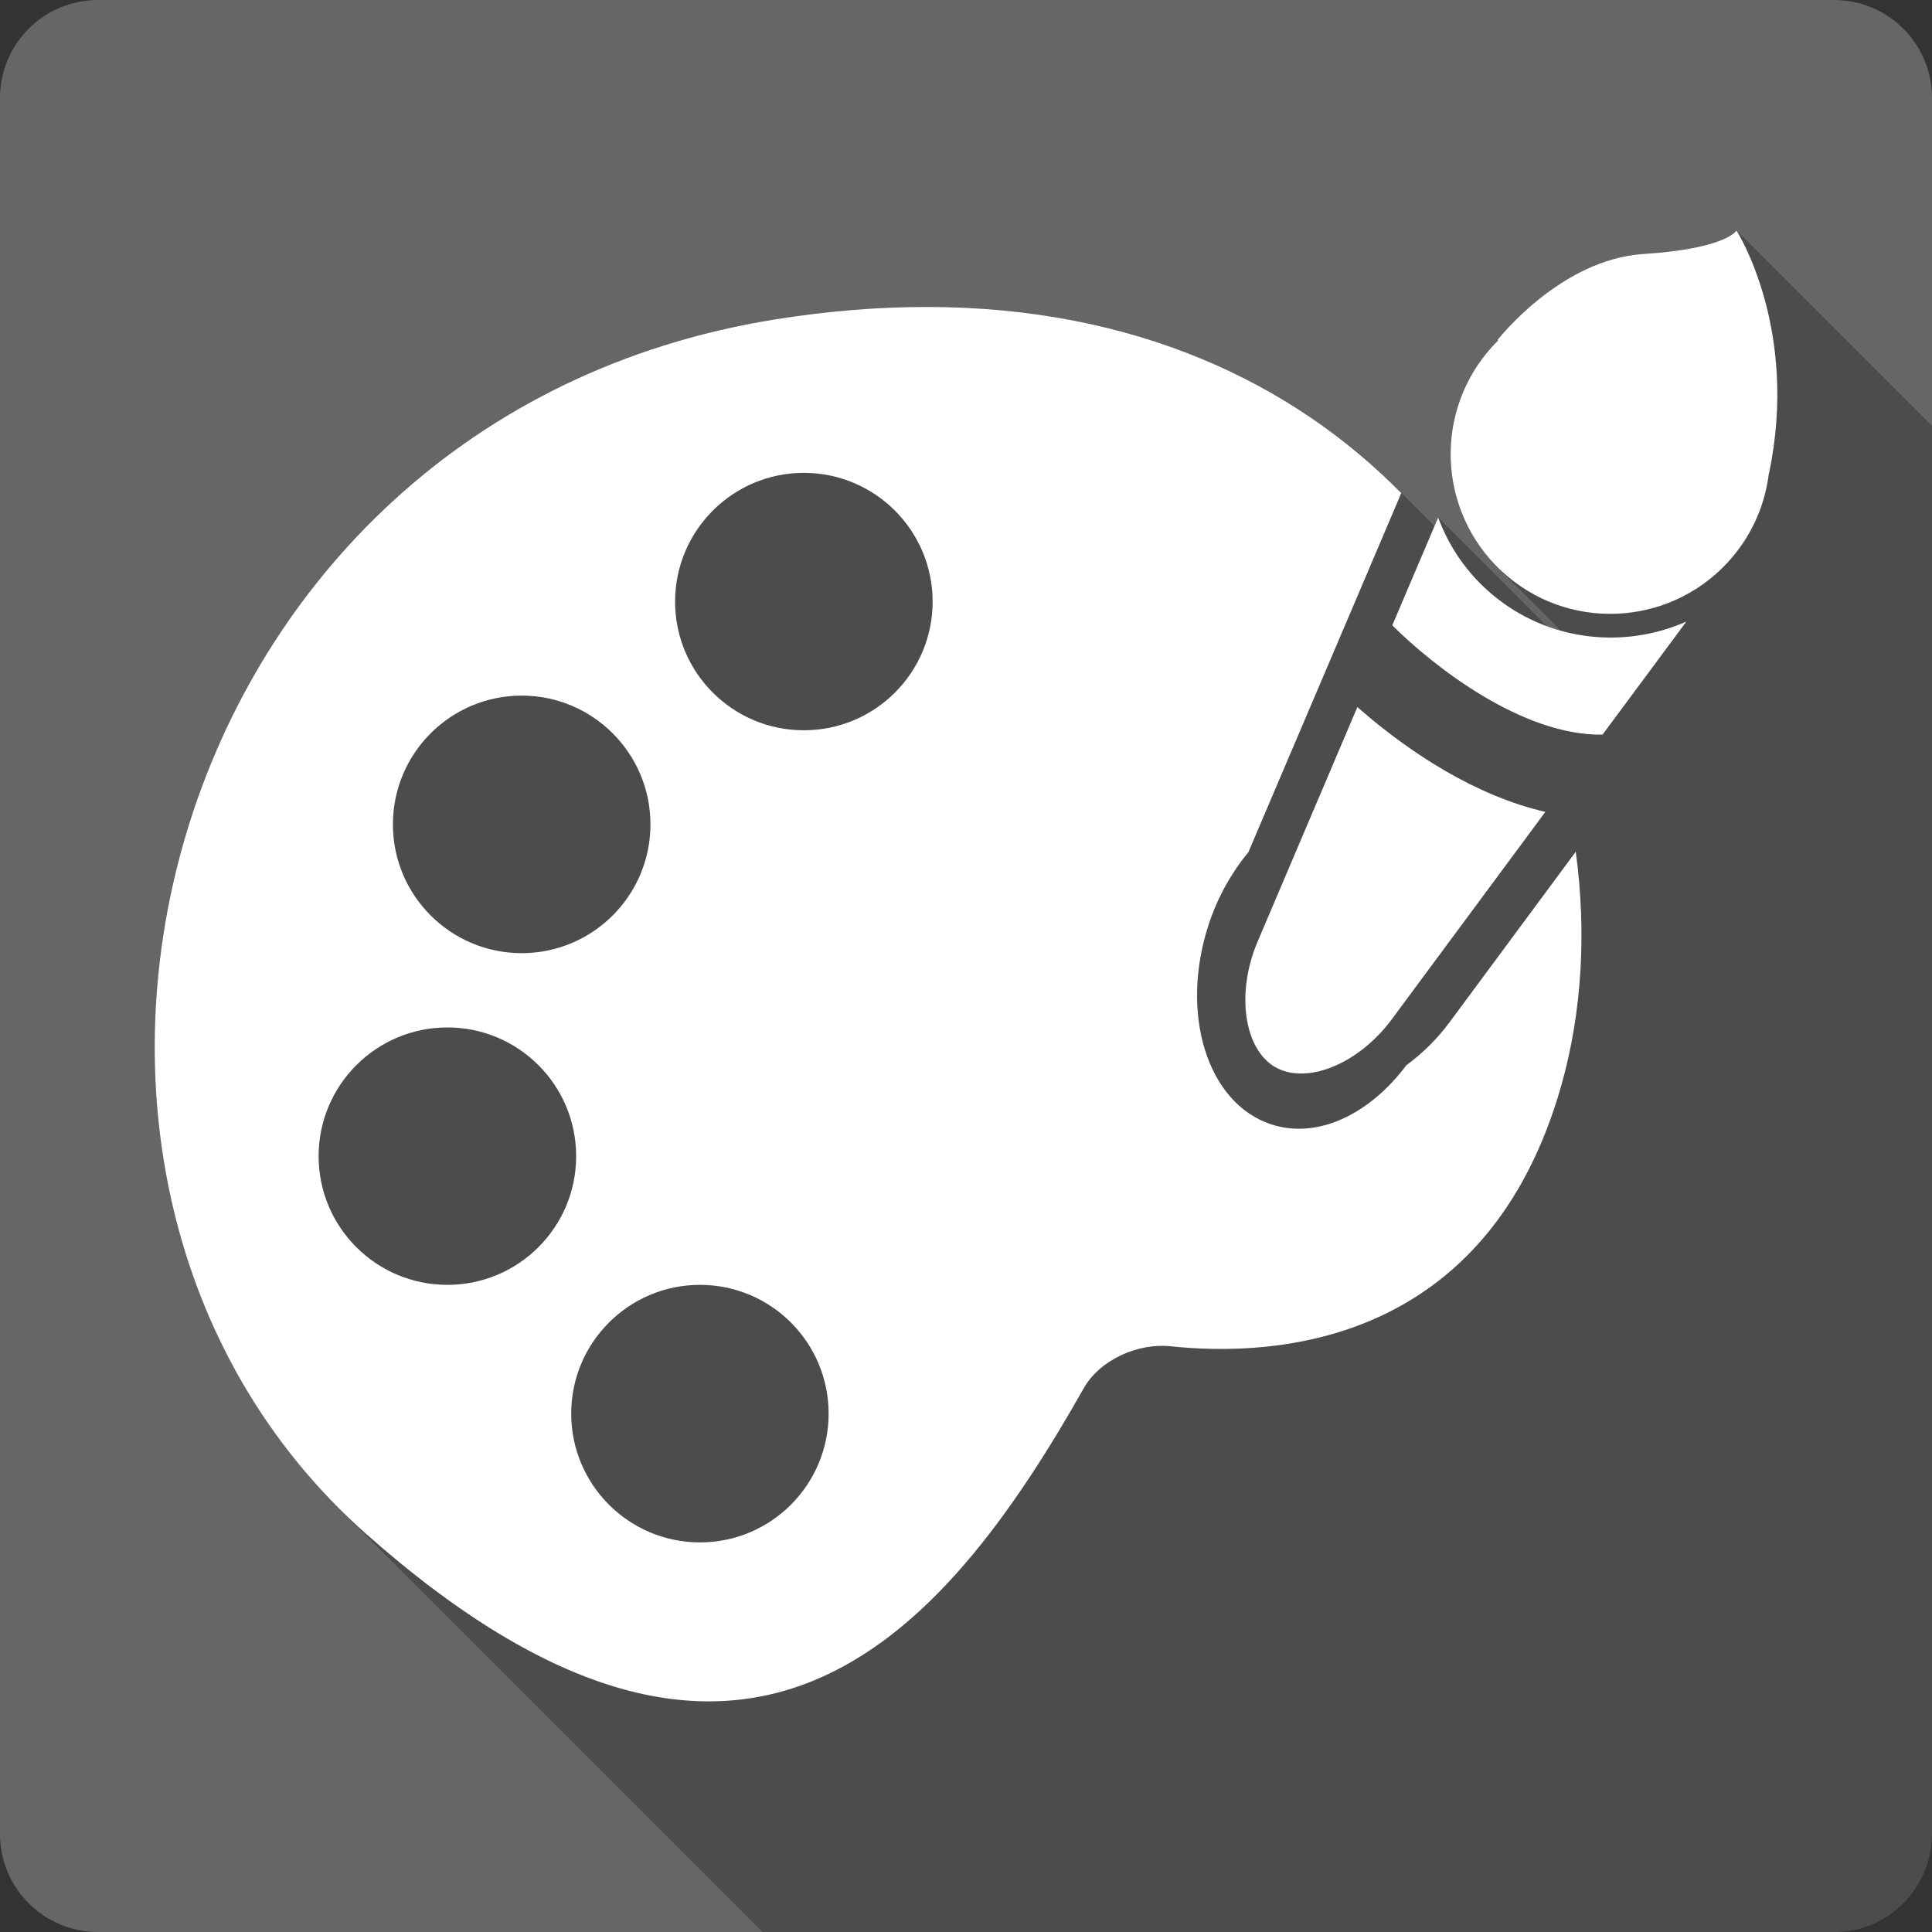 <?xml version="1.0" encoding="UTF-8" standalone="no"?>
<!-- Created with Inkscape (http://www.inkscape.org/) -->

<svg
   xmlns:dc="http://purl.org/dc/elements/1.1/"
   xmlns:cc="http://creativecommons.org/ns#"
   xmlns:rdf="http://www.w3.org/1999/02/22-rdf-syntax-ns#"
   xmlns:svg="http://www.w3.org/2000/svg"
   xmlns="http://www.w3.org/2000/svg"
   xmlns:inkscape="http://www.inkscape.org/namespaces/inkscape"
   version="1.1"
   width="100%"
   height="100%"
   viewBox="0 0 512 512"
   id="svg2">
  <rect x="0" y="0" width="512" height="512" fill="#333333" stroke="none"/>
  <defs
     id="defs8">
    <clipPath
       id="clipPath5540">
      <path
         d="M 26,0 C 11.603,0 0,11.603 0,26 l 0,460 c 0,14.397 11.603,26 26,26 l 460,0 c 14.397,0 26,-11.603 26,-26 L 512,26 C 512,11.603 500.397,0 486,0 L 26,0 z"
         inkscape:connector-curvature="0"
         id="path5542"
         style="fill:#666666;fill-opacity:1;stroke:none" />
    </clipPath>
  </defs>
  <path
     d="M 26,0 C 11.603,0 0,11.603 0,26 l 0,460 c 0,14.397 11.603,26 26,26 l 460,0 c 14.397,0 26,-11.603 26,-26 L 512,26 C 512,11.603 500.397,0 486,0 L 26,0 z"
     inkscape:connector-curvature="0"
     id="rect2986"
     style="fill:#666666;fill-opacity:1;stroke:none" />
  <g
     clip-path="url(#clipPath5540)"
     id="g5244"
     style="opacity:0.25;fill:#000000">
    <path
       d="m 460.188,61.094 c 0,0 -2.595,4.792 -24.688,6.219 l 353.553,353.553 c 22.093,-1.427 24.688,-6.219 24.688,-6.219 z"
       inkscape:connector-curvature="0"
       id="path5246"
       style="fill:#000000" />
    <path
       d="M 435.5,67.312 C 413.416,68.739 396.844,90.125 396.844,90.125 l 353.553,353.553 c 0,0 16.572,-21.386 38.656,-22.812 z"
       inkscape:connector-curvature="0"
       id="path5248"
       style="fill:#000000" />
    <path
       d="m 396.844,90.125 0.188,0.094 353.553,353.553 -0.188,-0.094 z"
       inkscape:connector-curvature="0"
       id="path5250"
       style="fill:#000000" />
    <path
       d="m 397.031,90.219 c -0.928,0.91 -1.83,1.882 -2.688,2.906 l 353.553,353.553 c 0.858,-1.024 1.76,-1.996 2.688,-2.906 z"
       inkscape:connector-curvature="0"
       id="path5252"
       style="fill:#000000" />
    <path
       d="m 394.344,93.125 c -14.218,16.951 -12.9,41.77 2.455,57.124 L 750.352,503.803 c -15.354,-15.354 -16.672,-40.174 -2.455,-57.124 z"
       inkscape:connector-curvature="0"
       id="path5254"
       style="fill:#000000" />
    <path
       d="m 396.798,150.249 c 0.876,0.876 1.797,1.721 2.764,2.532 l 353.553,353.553 c -0.967,-0.811 -1.888,-1.656 -2.764,-2.532 z"
       inkscape:connector-curvature="0"
       id="path5256"
       style="fill:#000000" />
    <path
       d="m 399.562,152.781 c 17.917,15.029 44.596,12.667 59.625,-5.25 l 353.553,353.553 c -15.029,17.917 -41.708,20.279 -59.625,5.25 z"
       inkscape:connector-curvature="0"
       id="path5258"
       style="fill:#000000" />
    <path
       d="m 459.188,147.531 c 5.444,-6.486 8.591,-14.135 9.562,-21.969 l 353.553,353.553 c -0.972,7.834 -4.118,15.483 -9.562,21.969 z"
       inkscape:connector-curvature="0"
       id="path5260"
       style="fill:#000000" />
    <path
       d="m 468.75,125.562 0.031,0 353.553,353.553 -0.031,0 z"
       inkscape:connector-curvature="0"
       id="path5262"
       style="fill:#000000" />
    <path
       d="M 468.781,125.562 C 476.913,87.076 460.188,61.094 460.188,61.094 l 353.553,353.553 c 0,0 16.725,25.982 8.594,64.469 z"
       inkscape:connector-curvature="0"
       id="path5264"
       style="fill:#000000" />
    <path
       d="m 245.656,81.344 c -12.672,-0.009 -26.035,1.038 -40.094,3.281 l 353.553,353.553 c 14.058,-2.244 27.421,-3.29 40.094,-3.281 z"
       inkscape:connector-curvature="0"
       id="path5266"
       style="fill:#000000" />
    <path
       d="M 205.562,84.625 C 44.961,110.249 -7.183,302.716 89.825,399.724 L 443.378,753.277 C 346.37,656.269 398.515,463.803 559.116,438.178 z"
       inkscape:connector-curvature="0"
       id="path5268"
       style="fill:#000000" />
    <path
       d="m 89.825,399.724 c 2.336,2.336 4.759,4.617 7.269,6.839 l 353.553,353.553 c -2.51,-2.222 -4.933,-4.503 -7.269,-6.839 z"
       inkscape:connector-curvature="0"
       id="path5270"
       style="fill:#000000" />
    <path
       d="m 97.094,406.562 c 99.881,88.405 152.268,28.203 190.125,-38.688 l 353.553,353.553 c -37.857,66.891 -90.244,127.093 -190.125,38.688 z"
       inkscape:connector-curvature="0"
       id="path5272"
       style="fill:#000000" />
    <path
       d="m 287.219,367.875 c 4.28,-7.571 14.415,-12.013 23.062,-11.094 l 353.553,353.553 c -8.648,-0.919 -18.782,3.522 -23.062,11.094 z"
       inkscape:connector-curvature="0"
       id="path5274"
       style="fill:#000000" />
    <path
       d="m 310.281,356.781 c 27.537,2.924 83.955,-0.153 103.5,-69.188 l 353.553,353.553 c -19.545,69.035 -75.963,72.111 -103.5,69.188 z"
       inkscape:connector-curvature="0"
       id="path5276"
       style="fill:#000000" />
    <path
       d="m 413.781,287.594 c 5.471,-19.344 6.701,-40.588 3.812,-61.875 l 353.553,353.553 c 2.888,21.287 1.658,42.531 -3.812,61.875 z"
       inkscape:connector-curvature="0"
       id="path5278"
       style="fill:#000000" />
    <path
       d="M 417.594,225.719 384.125,270.938 737.678,624.491 771.147,579.272 z"
       inkscape:connector-curvature="0"
       id="path5280"
       style="fill:#000000" />
    <path
       d="m 384.125,270.938 c -3.314,4.473 -7.234,8.29 -11.438,11.375 l 353.553,353.553 c 4.204,-3.085 8.123,-6.902 11.438,-11.375 z"
       inkscape:connector-curvature="0"
       id="path5282"
       style="fill:#000000" />
    <path
       d="m 372.688,282.312 c -9.681,12.954 -23.518,19.683 -35.781,15.656 l 353.553,353.553 c 12.263,4.026 26.1,-2.702 35.781,-15.656 z"
       inkscape:connector-curvature="0"
       id="path5284"
       style="fill:#000000" />
    <path
       d="m 336.906,297.969 c -3.664,-1.2 -6.883,-3.25 -9.599,-5.966 l 353.553,353.553 c 2.716,2.716 5.934,4.766 9.599,5.966 z"
       inkscape:connector-curvature="0"
       id="path5286"
       style="fill:#000000" />
    <path
       d="M 327.308,292.003 C 317.465,282.16 314.227,263.571 320.312,245 l 353.553,353.553 c -6.085,18.571 -2.848,37.16 6.995,47.003 z"
       inkscape:connector-curvature="0"
       id="path5288"
       style="fill:#000000" />
    <path
       d="m 320.312,245 c 2.442,-7.449 6.155,-13.866 10.531,-19.188 l 353.553,353.553 c -4.377,5.322 -8.089,11.739 -10.531,19.188 z"
       inkscape:connector-curvature="0"
       id="path5290"
       style="fill:#000000" />
    <path
       d="m 330.844,225.812 28.688,-67.344 353.553,353.553 -28.688,67.344 z"
       inkscape:connector-curvature="0"
       id="path5292"
       style="fill:#000000" />
    <path
       d="m 359.531,158.469 11.812,-27.781 353.553,353.553 -11.812,27.781 z"
       inkscape:connector-curvature="0"
       id="path5294"
       style="fill:#000000" />
    <path
       d="m 371.344,130.688 c -0.293,-0.298 -0.587,-0.594 -0.883,-0.89 l 353.553,353.553 c 0.296,0.296 0.59,0.592 0.883,0.89 z"
       inkscape:connector-curvature="0"
       id="path5296"
       style="fill:#000000" />
    <path
       d="M 370.461,129.797 C 341.611,100.948 300.013,81.38 245.656,81.344 l 353.553,353.553 c 54.357,0.037 95.955,19.604 124.804,48.454 z"
       inkscape:connector-curvature="0"
       id="path5298"
       style="fill:#000000" />
    <path
       d="m 213.031,125.312 c 18.836,0 34.125,15.289 34.125,34.125 l 353.553,353.553 c 0,-18.836 -15.289,-34.125 -34.125,-34.125 z"
       inkscape:connector-curvature="0"
       id="path5300"
       style="fill:#000000" />
    <path
       d="m 247.156,159.438 c 0,18.845 -15.28,34.094 -34.125,34.094 l 353.553,353.553 c 18.845,0 34.125,-15.249 34.125,-34.094 z"
       inkscape:connector-curvature="0"
       id="path5302"
       style="fill:#000000" />
    <path
       d="m 213.031,193.531 c -9.43,0 -17.968,-3.818 -24.145,-9.995 l 353.553,353.553 c 6.177,6.177 14.714,9.995 24.145,9.995 z"
       inkscape:connector-curvature="0"
       id="path5304"
       style="fill:#000000" />
    <path
       d="m 188.886,183.536 c -6.167,-6.167 -9.98,-14.684 -9.98,-24.098 l 353.553,353.553 c 0,9.415 3.814,17.932 9.98,24.098 z"
       inkscape:connector-curvature="0"
       id="path5306"
       style="fill:#000000" />
    <path
       d="m 178.906,159.438 c 0,-18.836 15.28,-34.125 34.125,-34.125 l 353.553,353.553 c -18.845,0 -34.125,15.289 -34.125,34.125 z"
       inkscape:connector-curvature="0"
       id="path5308"
       style="fill:#000000" />
    <path
       d="m 381.125,137.156 -12.156,28.562 353.553,353.553 12.156,-28.562 z"
       inkscape:connector-curvature="0"
       id="path5310"
       style="fill:#000000" />
    <path
       d="m 368.969,165.719 c 10.731,10.687 34.274,29.275 55.719,28.969 l 353.553,353.553 c -21.445,0.306 -44.988,-18.281 -55.719,-28.969 z"
       inkscape:connector-curvature="0"
       id="path5312"
       style="fill:#000000" />
    <path
       d="m 424.688,194.688 22.219,-29.969 353.553,353.553 -22.219,29.969 z"
       inkscape:connector-curvature="0"
       id="path5314"
       style="fill:#000000" />
    <path
       d="m 446.906,164.719 c -16.578,7.353 -36.636,5.264 -51.438,-7.156 l 353.553,353.553 c 14.801,12.421 34.859,14.509 51.438,7.156 z"
       inkscape:connector-curvature="0"
       id="path5316"
       style="fill:#000000" />
    <path
       d="m 395.469,157.562 c -1.09,-0.916 -2.13,-1.869 -3.118,-2.858 l 353.553,353.553 c 0.988,0.988 2.028,1.942 3.118,2.858 z"
       inkscape:connector-curvature="0"
       id="path5318"
       style="fill:#000000" />
    <path
       d="m 392.351,154.705 c -5.096,-5.096 -8.836,-11.112 -11.226,-17.549 l 353.553,353.553 c 2.39,6.437 6.129,12.452 11.226,17.549 z"
       inkscape:connector-curvature="0"
       id="path5320"
       style="fill:#000000" />
    <path
       d="m 138.25,184.344 c 9.422,0 17.952,3.821 24.127,9.997 L 515.931,547.894 c -6.175,-6.175 -14.706,-9.997 -24.127,-9.997 z"
       inkscape:connector-curvature="0"
       id="path5322"
       style="fill:#000000" />
    <path
       d="m 162.377,194.34 c 6.177,6.177 9.998,14.709 9.998,24.128 l 353.553,353.553 c 0,-9.419 -3.821,-17.951 -9.998,-24.128 z"
       inkscape:connector-curvature="0"
       id="path5324"
       style="fill:#000000" />
    <path
       d="m 172.375,218.469 c 0,18.845 -15.28,34.125 -34.125,34.125 l 353.553,353.553 c 18.845,0 34.125,-15.28 34.125,-34.125 z"
       inkscape:connector-curvature="0"
       id="path5326"
       style="fill:#000000" />
    <path
       d="m 138.25,252.594 c -9.919,0 -18.849,-4.233 -25.085,-10.99 l 353.553,353.553 c 6.235,6.757 15.166,10.99 25.085,10.99 z"
       inkscape:connector-curvature="0"
       id="path5328"
       style="fill:#000000" />
    <path
       d="m 113.165,241.604 c -5.612,-6.082 -9.04,-14.208 -9.04,-23.135 l 353.553,353.553 c 0,8.927 3.428,17.053 9.04,23.135 z"
       inkscape:connector-curvature="0"
       id="path5330"
       style="fill:#000000" />
    <path
       d="m 104.125,218.469 c 0,-18.836 15.28,-34.125 34.125,-34.125 l 353.553,353.553 c -18.845,0 -34.125,15.289 -34.125,34.125 z"
       inkscape:connector-curvature="0"
       id="path5332"
       style="fill:#000000" />
    <path
       d="m 359.719,187.375 -26.438,62.156 353.553,353.553 26.438,-62.156 z"
       inkscape:connector-curvature="0"
       id="path5334"
       style="fill:#000000" />
    <path
       d="m 333.281,249.531 c -5.117,12.017 -4.032,25.152 2.127,31.311 l 353.553,353.553 c -6.159,-6.159 -7.244,-19.293 -2.127,-31.311 z"
       inkscape:connector-curvature="0"
       id="path5336"
       style="fill:#000000" />
    <path
       d="m 335.408,280.842 c 0.757,0.757 1.59,1.408 2.498,1.939 l 353.553,353.553 c -0.908,-0.531 -1.741,-1.183 -2.498,-1.939 z"
       inkscape:connector-curvature="0"
       id="path5338"
       style="fill:#000000" />
    <path
       d="m 337.906,282.781 0.031,0 353.553,353.553 -0.031,0 z"
       inkscape:connector-curvature="0"
       id="path5340"
       style="fill:#000000" />
    <path
       d="m 337.938,282.781 c 8.327,4.815 22.139,-0.829 30.875,-12.625 l 353.553,353.553 c -8.736,11.796 -22.548,17.44 -30.875,12.625 z"
       inkscape:connector-curvature="0"
       id="path5342"
       style="fill:#000000" />
    <path
       d="m 368.812,270.156 40.719,-55 353.553,353.553 -40.719,55 z"
       inkscape:connector-curvature="0"
       id="path5344"
       style="fill:#000000" />
    <path
       d="M 409.531,215.156 C 390.563,210.797 373.566,199.057 362.625,189.875 l 353.553,353.553 c 10.941,9.182 27.938,20.922 46.906,25.281 z"
       inkscape:connector-curvature="0"
       id="path5346"
       style="fill:#000000" />
    <path
       d="m 362.625,189.875 c -1.015,-0.858 -1.996,-1.695 -2.906,-2.5 l 353.553,353.553 c 0.91,0.805 1.891,1.642 2.906,2.5 z"
       inkscape:connector-curvature="0"
       id="path5348"
       style="fill:#000000" />
    <path
       d="m 118.562,272.281 c 9.423,0 17.954,3.82 24.129,9.996 l 353.553,353.553 c -6.176,-6.176 -14.707,-9.996 -24.129,-9.996 z"
       inkscape:connector-curvature="0"
       id="path5350"
       style="fill:#000000" />
    <path
       d="m 142.692,282.277 c 6.176,6.176 9.996,14.707 9.996,24.129 l 353.553,353.553 c 0,-9.423 -3.82,-17.954 -9.996,-24.129 z"
       inkscape:connector-curvature="0"
       id="path5352"
       style="fill:#000000" />
    <path
       d="m 152.688,306.406 c 0,18.836 -15.28,34.094 -34.125,34.094 l 353.553,353.553 c 18.845,0 34.125,-15.257 34.125,-34.094 z"
       inkscape:connector-curvature="0"
       id="path5354"
       style="fill:#000000" />
    <path
       d="m 118.562,340.5 c -9.426,0 -17.964,-3.821 -24.142,-9.999 L 447.974,684.055 c 6.178,6.178 14.715,9.999 24.142,9.999 z"
       inkscape:connector-curvature="0"
       id="path5356"
       style="fill:#000000" />
    <path
       d="M 94.421,330.501 C 88.253,324.334 84.438,315.817 84.438,306.406 l 353.553,353.553 c 0,9.41 3.816,17.928 9.983,24.095 z"
       inkscape:connector-curvature="0"
       id="path5358"
       style="fill:#000000" />
    <path
       d="m 84.438,306.406 c 0,-18.836 15.28,-34.125 34.125,-34.125 l 353.553,353.553 c -18.845,0 -34.125,15.289 -34.125,34.125 z"
       inkscape:connector-curvature="0"
       id="path5360"
       style="fill:#000000" />
    <path
       d="m 185.5,340.5 c 9.415,0 17.932,3.814 24.098,9.98 l 353.553,353.553 c -6.167,-6.167 -14.684,-9.98 -24.098,-9.98 z"
       inkscape:connector-curvature="0"
       id="path5362"
       style="fill:#000000" />
    <path
       d="m 209.598,350.48 c 6.177,6.177 9.995,14.714 9.995,24.145 l 353.553,353.553 c 0,-9.43 -3.818,-17.968 -9.995,-24.145 z"
       inkscape:connector-curvature="0"
       id="path5364"
       style="fill:#000000" />
    <path
       d="m 219.594,374.625 c 0,18.836 -15.249,34.125 -34.094,34.125 l 353.553,353.553 c 18.845,0 34.094,-15.289 34.094,-34.125 z"
       inkscape:connector-curvature="0"
       id="path5366"
       style="fill:#000000" />
    <path
       d="m 185.5,408.75 c -9.422,0 -17.952,-3.821 -24.127,-9.997 l 353.553,353.553 c 6.175,6.175 14.706,9.997 24.127,9.997 z"
       inkscape:connector-curvature="0"
       id="path5368"
       style="fill:#000000" />
    <path
       d="m 161.373,398.753 c -6.177,-6.177 -9.998,-14.709 -9.998,-24.128 l 353.553,353.553 c 0,9.419 3.821,17.951 9.998,24.128 z"
       inkscape:connector-curvature="0"
       id="path5370"
       style="fill:#000000" />
    <path
       d="m 151.375,374.625 c 0,-18.845 15.28,-34.125 34.125,-34.125 l 353.553,353.553 c -18.845,0 -34.125,15.28 -34.125,34.125 z"
       inkscape:connector-curvature="0"
       id="path5372"
       style="fill:#000000" />
  </g>
  <path
     d="m 460.188,61.094 c 0,0 -2.595,4.792 -24.688,6.219 -22.084,1.427 -38.656,22.812 -38.656,22.812 l 0.188,0.094 c -0.928,0.91 -1.83,1.882 -2.688,2.906 -15.029,17.917 -12.699,44.627 5.219,59.656 17.917,15.029 44.596,12.667 59.625,-5.25 5.444,-6.486 8.591,-14.135 9.562,-21.969 l 0.031,0 c 8.131,-38.487 -8.594,-64.469 -8.594,-64.469 z m -214.531,20.25 C 232.984,81.335 219.621,82.381 205.562,84.625 41.093,110.867 -9.632,312.083 97.094,406.562 c 99.881,88.405 152.268,28.203 190.125,-38.688 4.28,-7.571 14.415,-12.013 23.062,-11.094 27.537,2.924 83.955,-0.153 103.5,-69.188 5.471,-19.344 6.701,-40.588 3.812,-61.875 L 384.125,270.938 c -3.314,4.473 -7.234,8.29 -11.438,11.375 -9.681,12.954 -23.518,19.683 -35.781,15.656 C 319.96,292.419 312.549,268.694 320.312,245 c 2.442,-7.449 6.155,-13.866 10.531,-19.188 l 28.688,-67.344 11.812,-27.781 C 342.463,101.351 300.57,81.381 245.656,81.344 z m -32.625,43.969 c 18.836,0 34.125,15.289 34.125,34.125 0,18.845 -15.28,34.094 -34.125,34.094 -18.845,0 -34.125,-15.249 -34.125,-34.094 0,-18.836 15.28,-34.125 34.125,-34.125 z m 168.094,11.844 -12.156,28.562 c 10.731,10.687 34.274,29.275 55.719,28.969 l 22.219,-29.969 c -16.578,7.353 -36.636,5.264 -51.438,-7.156 -6.714,-5.637 -11.49,-12.721 -14.344,-20.406 z m -242.875,47.188 c 18.845,0 34.125,15.289 34.125,34.125 0,18.845 -15.28,34.125 -34.125,34.125 -18.845,0 -34.125,-15.28 -34.125,-34.125 0,-18.836 15.28,-34.125 34.125,-34.125 z m 221.469,3.031 -26.438,62.156 c -5.746,13.494 -3.672,28.396 4.625,33.25 l 0.031,0 c 8.327,4.815 22.139,-0.829 30.875,-12.625 l 40.719,-55 c -18.968,-4.359 -35.965,-16.099 -46.906,-25.281 -1.015,-0.858 -1.996,-1.695 -2.906,-2.5 z M 118.562,272.281 c 18.845,0 34.125,15.28 34.125,34.125 0,18.836 -15.28,34.094 -34.125,34.094 -18.836,0 -34.125,-15.257 -34.125,-34.094 0,-18.836 15.28,-34.125 34.125,-34.125 z M 185.5,340.5 c 18.845,0 34.094,15.28 34.094,34.125 0,18.836 -15.249,34.125 -34.094,34.125 -18.845,0 -34.125,-15.289 -34.125,-34.125 0,-18.845 15.28,-34.125 34.125,-34.125 z"
     inkscape:connector-curvature="0"
     id="path5045"
     style="fill:#ffffff" />
</svg>
